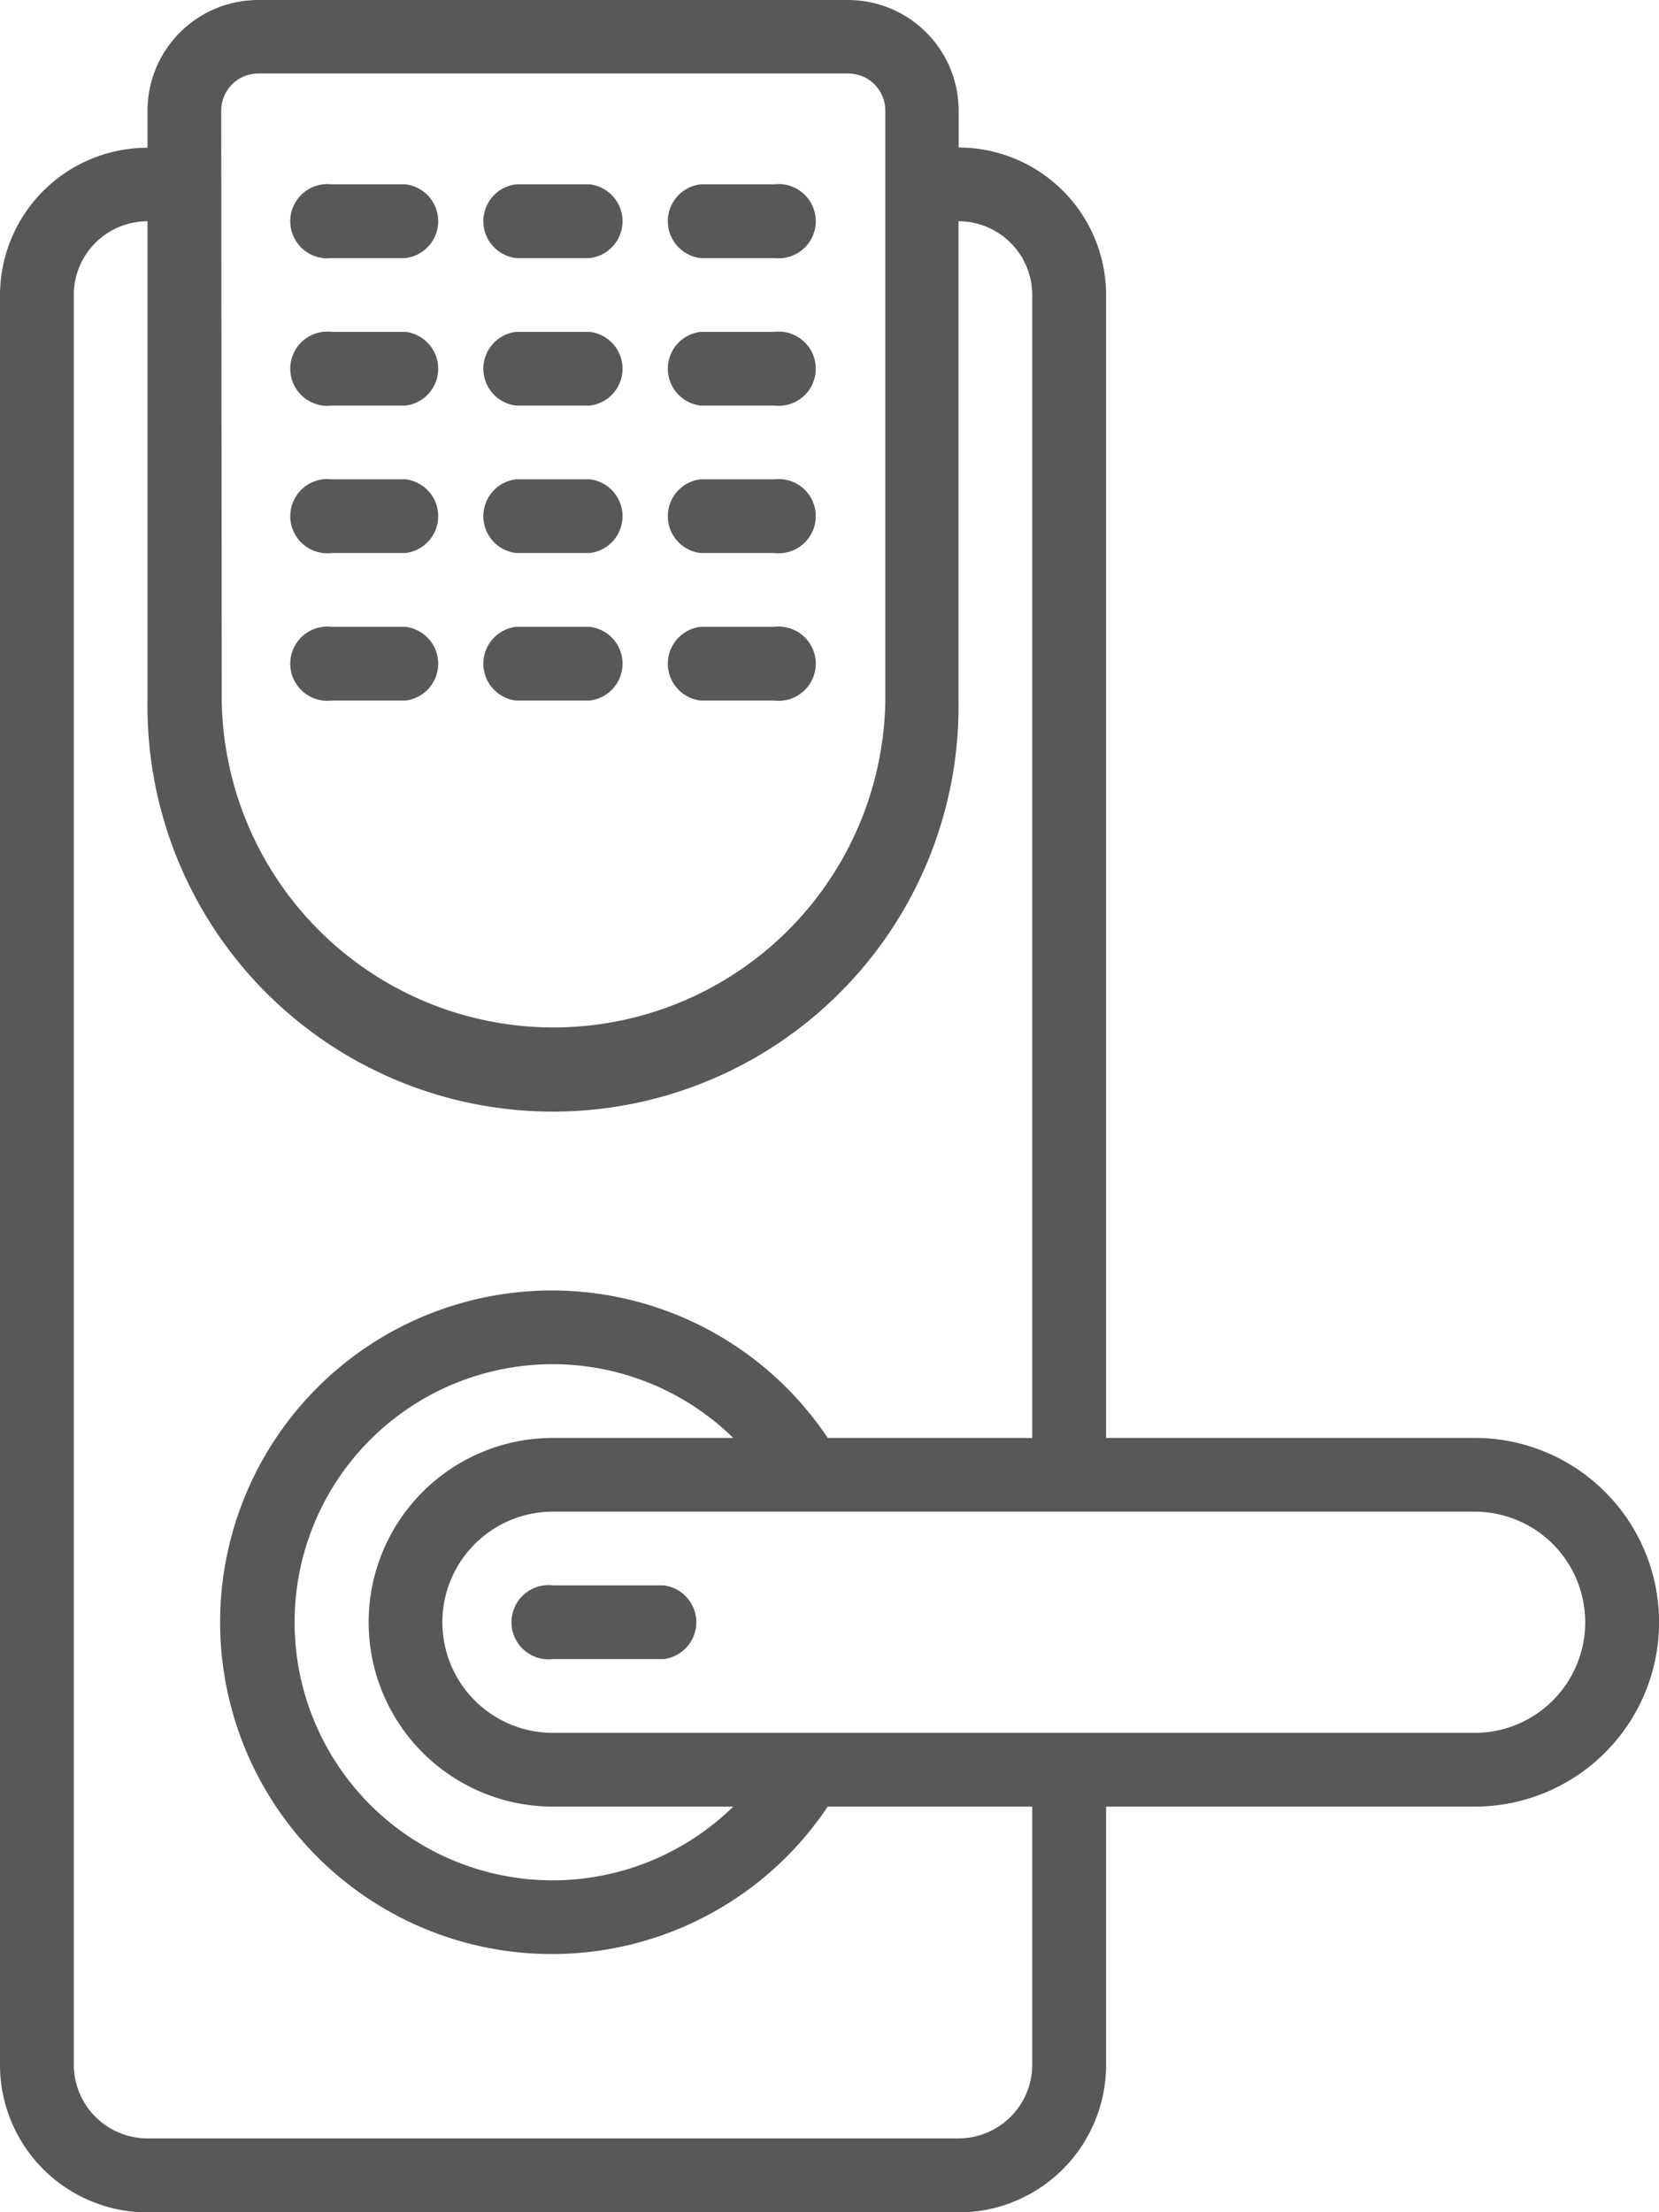 <svg xmlns="http://www.w3.org/2000/svg" width="22.348" height="29.797" viewBox="0 0 22.348 29.797">
  <g id="door-handle" transform="translate(0)">
    <path id="Path_914" data-name="Path 914" d="M68.762,43.661h.993a.5.5,0,0,0,0-.993h-.993a.5.5,0,1,0,0,.993Zm0,0" transform="translate(-64.293 -40.185)" fill="#585858"/>
    <path id="Path_915" data-name="Path 915" d="M111.43,43.661h.993a.5.5,0,0,0,0-.993h-.993a.5.5,0,0,0,0,.993Zm0,0" transform="translate(-104.478 -40.185)" fill="#585858"/>
    <path id="Path_916" data-name="Path 916" d="M154.1,43.661h.993a.5.5,0,1,0,0-.993H154.1a.5.5,0,0,0,0,.993Zm0,0" transform="translate(-144.663 -40.185)" fill="#585858"/>
    <path id="Path_917" data-name="Path 917" d="M68.762,77.794h.993a.5.5,0,0,0,0-.993h-.993a.5.5,0,1,0,0,.993Zm0,0" transform="translate(-64.293 -72.331)" fill="#585858"/>
    <path id="Path_918" data-name="Path 918" d="M111.43,77.794h.993a.5.5,0,0,0,0-.993h-.993a.5.5,0,0,0,0,.993Zm0,0" transform="translate(-104.478 -72.331)" fill="#585858"/>
    <path id="Path_919" data-name="Path 919" d="M154.1,77.794h.993a.5.5,0,1,0,0-.993H154.1a.5.5,0,0,0,0,.993Zm0,0" transform="translate(-144.663 -72.331)" fill="#585858"/>
    <path id="Path_920" data-name="Path 920" d="M68.762,111.927h.993a.5.5,0,0,0,0-.993h-.993a.5.5,0,1,0,0,.993Zm0,0" transform="translate(-64.293 -104.478)" fill="#585858"/>
    <path id="Path_921" data-name="Path 921" d="M111.43,111.927h.993a.5.5,0,0,0,0-.993h-.993a.5.5,0,0,0,0,.993Zm0,0" transform="translate(-104.478 -104.478)" fill="#585858"/>
    <path id="Path_922" data-name="Path 922" d="M154.1,111.927h.993a.5.5,0,1,0,0-.993H154.1a.5.5,0,0,0,0,.993Zm0,0" transform="translate(-144.663 -104.478)" fill="#585858"/>
    <path id="Path_923" data-name="Path 923" d="M68.762,146.06h.993a.5.5,0,0,0,0-.993h-.993a.5.5,0,1,0,0,.993Zm0,0" transform="translate(-64.293 -136.624)" fill="#585858"/>
    <path id="Path_924" data-name="Path 924" d="M111.43,146.06h.993a.5.5,0,0,0,0-.993h-.993a.5.5,0,0,0,0,.993Zm0,0" transform="translate(-104.478 -136.624)" fill="#585858"/>
    <path id="Path_925" data-name="Path 925" d="M154.1,146.06h.993a.5.5,0,1,0,0-.993H154.1a.5.5,0,0,0,0,.993Zm0,0" transform="translate(-144.663 -136.624)" fill="#585858"/>
    <path id="Path_926" data-name="Path 926" d="M19.864,19.368H14.9V3.973a1.988,1.988,0,0,0-1.986-1.986v-.5A1.492,1.492,0,0,0,11.422,0H3.477a1.492,1.492,0,0,0-1.49,1.49v.5A1.988,1.988,0,0,0,0,3.973V27.81A1.988,1.988,0,0,0,1.987,29.8H12.912A1.988,1.988,0,0,0,14.9,27.81V24.334h4.966a2.483,2.483,0,1,0,0-4.966ZM2.98,1.49a.5.5,0,0,1,.5-.5h7.946a.5.5,0,0,1,.5.5V9.436a4.47,4.47,0,0,1-8.939,0ZM13.905,27.81a.994.994,0,0,1-.993.993H1.987a.994.994,0,0,1-.993-.993V3.973a.994.994,0,0,1,.993-.993V9.436a5.463,5.463,0,1,0,10.925,0V2.98a.994.994,0,0,1,.993.993V19.368H11.15a4.469,4.469,0,1,0,0,4.966h2.755ZM7.449,24.334H9.877a3.476,3.476,0,1,1,0-4.966H7.449a2.483,2.483,0,1,0,0,4.966Zm12.415-.993H7.449a1.49,1.49,0,1,1,0-2.98H19.864a1.49,1.49,0,1,1,0,2.98Zm0,0" transform="translate(0 0)" fill="#585858"/>
    <path id="Path_927" data-name="Path 927" d="M121.452,366.934h-1.49a.5.5,0,1,0,0,.993h1.49a.5.5,0,0,0,0-.993Zm0,0" transform="translate(-112.513 -345.58)" fill="#585858"/>
  </g>
</svg>
